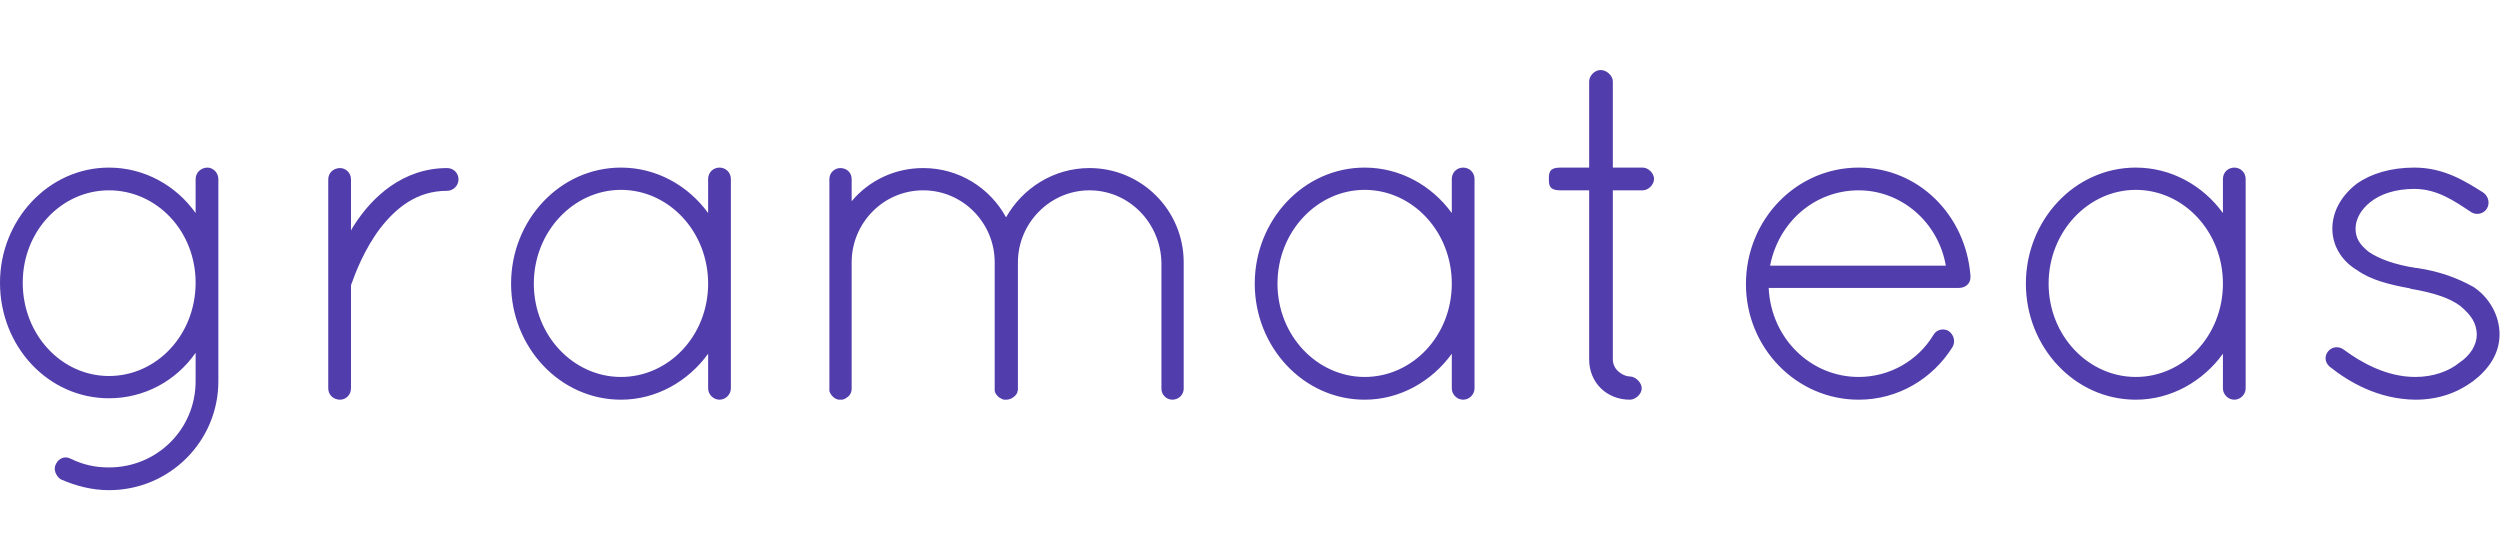 <svg version="1.1" baseProfile="full" xmlns="http://www.w3.org/2000/svg"  width="357" height="80">
    <defs id="SvgjsDefs1338"></defs>
    <g id="SvgjsG1339" featurekey="root" fill="#ffffff" transform="matrix(1,0,0,1,NaN,NaN)"></g>
    <g id="SvgjsG1340" featurekey="text1" fill="#513dab" transform="matrix(3.382,0,0,3.382,-4.059,-24.092)">
        <path d="M10.42 14.68 l0 8.54 c0 2.54 -2.06 4.6 -4.62 4.6 c-0.72 0 -1.4 -0.18 -2.04 -0.46 c-0.2 -0.14 -0.32 -0.42 -0.2 -0.64 c0.12 -0.26 0.4 -0.36 0.64 -0.22 c0.5 0.24 1 0.36 1.6 0.36 c2.04 0 3.66 -1.62 3.66 -3.64 l0 -1.2 c-0.82 1.18 -2.16 1.92 -3.66 1.92 c-2.56 0 -4.6 -2.18 -4.6 -4.88 c0 -2.64 2.04 -4.86 4.6 -4.86 c1.5 0 2.84 0.76 3.66 1.92 l0 -1.44 l0 0 c0 -0.26 0.22 -0.48 0.5 -0.48 c0.24 0 0.46 0.22 0.46 0.48 z M5.8 23 c2.02 0 3.66 -1.74 3.66 -3.94 c0 -2.18 -1.64 -3.9 -3.66 -3.9 c-2 0 -3.64 1.72 -3.64 3.9 c0 2.2 1.64 3.94 3.64 3.94 z M15.06 23.52 l0 -8.82 c0 -0.28 0.22 -0.48 0.5 -0.48 c0.24 0 0.46 0.2 0.46 0.48 l0 2.16 c0.04 -0.08 0.08 -0.16 0.14 -0.24 c0.74 -1.16 2.04 -2.4 3.92 -2.4 c0.26 0 0.48 0.2 0.48 0.48 c0 0.26 -0.22 0.48 -0.48 0.48 c-1.28 0 -2.16 0.72 -2.84 1.6 c-0.66 0.88 -1.04 1.88 -1.18 2.28 c-0.04 0.08 -0.04 0.12 -0.04 0.16 l0 4.3 c0 0.28 -0.22 0.48 -0.46 0.48 c-0.28 0 -0.5 -0.2 -0.5 -0.48 z M31.58 14.2 c0.26 0 0.48 0.2 0.48 0.48 l0 8.84 c0 0.26 -0.22 0.48 -0.48 0.48 s-0.48 -0.22 -0.48 -0.48 l0 -1.46 c-0.84 1.16 -2.18 1.94 -3.68 1.94 c-2.58 0 -4.64 -2.22 -4.64 -4.9 s2.06 -4.9 4.64 -4.9 c1.5 0 2.84 0.76 3.68 1.92 l0 -1.44 c0 -0.28 0.22 -0.48 0.48 -0.48 z M27.42 23.04 c2.02 0 3.68 -1.74 3.68 -3.94 s-1.66 -3.96 -3.68 -3.96 c-2 0 -3.68 1.76 -3.68 3.96 s1.68 3.94 3.68 3.94 z M50.24 23.54 l0 -5.34 c-0.04 -1.66 -1.36 -3.04 -3.04 -3.04 c-1.66 0 -3.02 1.38 -3.02 3.04 l0 5.34 l0 0.06 c0 0.02 -0.02 0.04 -0.02 0.04 l0 0.04 c-0.04 0.12 -0.14 0.2 -0.24 0.26 c-0.08 0.04 -0.16 0.06 -0.24 0.06 l-0.06 0 l-0.04 0 c-0.02 0 -0.04 -0.02 -0.04 -0.02 c-0.04 0 -0.08 -0.04 -0.12 -0.06 c-0.02 0 -0.04 -0.02 -0.06 -0.04 l-0.06 -0.06 c-0.02 -0.02 -0.02 -0.04 -0.04 -0.04 c0 -0.02 0 -0.02 -0.02 -0.04 c0 0 0 -0.02 -0.02 -0.04 c0 -0.02 0 -0.04 -0.02 -0.06 l0 -0.06 l0 -0.04 l0 -5.34 c0 -1.66 -1.34 -3.04 -3.02 -3.04 s-3.02 1.38 -3.02 3.04 l0 5.34 c0 0.16 -0.08 0.3 -0.22 0.38 c-0.02 0.02 -0.08 0.06 -0.12 0.06 c-0.02 0.02 -0.04 0.02 -0.08 0.02 l-0.06 0 l-0.06 0 c-0.18 -0.02 -0.34 -0.18 -0.4 -0.36 l0 -0.1 l0 -5.34 l0 -0.16 l0 -3.36 c0 -0.26 0.22 -0.46 0.46 -0.46 c0.28 0 0.48 0.2 0.48 0.46 l0 0.94 c0.72 -0.86 1.8 -1.4 3.02 -1.4 c1.52 0 2.82 0.84 3.5 2.08 c0.7 -1.24 2.02 -2.08 3.52 -2.08 c2.2 0 3.98 1.78 3.98 3.98 l0 5.34 c0 0.24 -0.2 0.46 -0.48 0.46 c-0.26 0 -0.46 -0.22 -0.46 -0.46 z M62.98 14.2 c0.26 0 0.48 0.2 0.48 0.48 l0 8.84 c0 0.26 -0.22 0.48 -0.48 0.48 s-0.48 -0.22 -0.48 -0.48 l0 -1.46 c-0.84 1.16 -2.18 1.94 -3.68 1.94 c-2.58 0 -4.64 -2.22 -4.64 -4.9 s2.06 -4.9 4.64 -4.9 c1.5 0 2.84 0.76 3.68 1.92 l0 -1.44 c0 -0.28 0.22 -0.48 0.48 -0.48 z M58.82 23.04 c2.02 0 3.68 -1.74 3.68 -3.94 s-1.66 -3.96 -3.68 -3.96 c-2 0 -3.68 1.76 -3.68 3.96 s1.68 3.94 3.68 3.94 z M70.56 14.2 c0.24 0 0.48 0.24 0.48 0.48 s-0.24 0.48 -0.48 0.48 l-1.26 0 l0 7.14 c0 0.48 0.48 0.72 0.72 0.72 s0.5 0.26 0.5 0.5 s-0.26 0.48 -0.5 0.48 c-0.98 0 -1.72 -0.72 -1.72 -1.7 l0 -7.14 l-1.22 0 c-0.48 0 -0.48 -0.24 -0.48 -0.48 s0 -0.48 0.48 -0.48 l1.22 0 l0 -3.64 c0 -0.24 0.24 -0.48 0.48 -0.48 c0.26 0 0.52 0.24 0.52 0.48 l0 3.64 l1.26 0 z M79.68 24 c-2.64 0 -4.76 -2.2 -4.76 -4.88 c0 -2.72 2.12 -4.92 4.76 -4.92 c2.52 0 4.52 2 4.72 4.56 l0 0.02 l0 0.06 c0 0.26 -0.22 0.44 -0.48 0.44 l-8.04 0 c0.1 2.14 1.78 3.76 3.8 3.76 c1.3 0 2.5 -0.68 3.16 -1.78 c0.14 -0.24 0.44 -0.28 0.64 -0.16 c0.22 0.16 0.3 0.44 0.16 0.68 c-0.84 1.34 -2.3 2.22 -3.96 2.22 z M79.68 15.16 c-1.84 0 -3.38 1.32 -3.74 3.18 l7.42 0 c-0.32 -1.84 -1.88 -3.18 -3.68 -3.18 z M95.54 14.2 c0.26 0 0.48 0.2 0.48 0.48 l0 8.84 c0 0.26 -0.22 0.48 -0.48 0.48 s-0.48 -0.22 -0.48 -0.48 l0 -1.46 c-0.84 1.16 -2.18 1.94 -3.68 1.94 c-2.58 0 -4.64 -2.22 -4.64 -4.9 s2.06 -4.9 4.64 -4.9 c1.5 0 2.84 0.76 3.68 1.92 l0 -1.44 c0 -0.28 0.22 -0.48 0.48 -0.48 z M91.38 23.04 c2.02 0 3.68 -1.74 3.68 -3.94 s-1.66 -3.96 -3.68 -3.96 c-2 0 -3.68 1.76 -3.68 3.96 s1.68 3.94 3.68 3.94 z M99.56 22.6 c-0.2 -0.18 -0.22 -0.44 -0.06 -0.64 l0 0 c0.16 -0.2 0.46 -0.24 0.68 -0.06 l0 0 c0.68 0.5 1.76 1.14 3 1.14 l0 0 c0.76 0 1.42 -0.24 1.86 -0.6 l0 0 c0.48 -0.32 0.74 -0.76 0.74 -1.2 l0 0 c-0.02 -0.46 -0.2 -0.78 -0.7 -1.2 l0 0 c-0.42 -0.32 -1.12 -0.56 -2.08 -0.72 l0 0 l-0.04 -0.02 c-0.88 -0.16 -1.66 -0.36 -2.22 -0.76 l0 0 c-0.62 -0.36 -1.06 -1 -1.06 -1.76 l0 0 c0 -0.78 0.44 -1.46 1.06 -1.92 l0 0 c0.58 -0.4 1.4 -0.66 2.4 -0.66 l0 0 c1.26 0 2.16 0.58 2.92 1.06 l0 0 c0.22 0.16 0.28 0.46 0.14 0.68 l0 0 c-0.14 0.22 -0.44 0.28 -0.66 0.14 l0 0 c-0.72 -0.48 -1.44 -0.98 -2.4 -0.98 l0 0 c-0.8 0 -1.44 0.22 -1.86 0.56 l0 0 c-0.4 0.32 -0.62 0.72 -0.62 1.12 l0 0 c0 0.4 0.18 0.68 0.56 0.98 l0 0 c0.44 0.3 1.1 0.54 2 0.68 l0 0 l0.04 0 c0.94 0.14 1.7 0.42 2.38 0.8 l0 0 c0.64 0.42 1.1 1.18 1.1 2 l0 0 c0 0.82 -0.46 1.48 -1.12 1.98 l0 0 c-0.68 0.5 -1.48 0.78 -2.44 0.78 l0 0 c-1.58 -0.02 -2.82 -0.76 -3.62 -1.4 l0 0 z"></path>
    </g>
</svg>